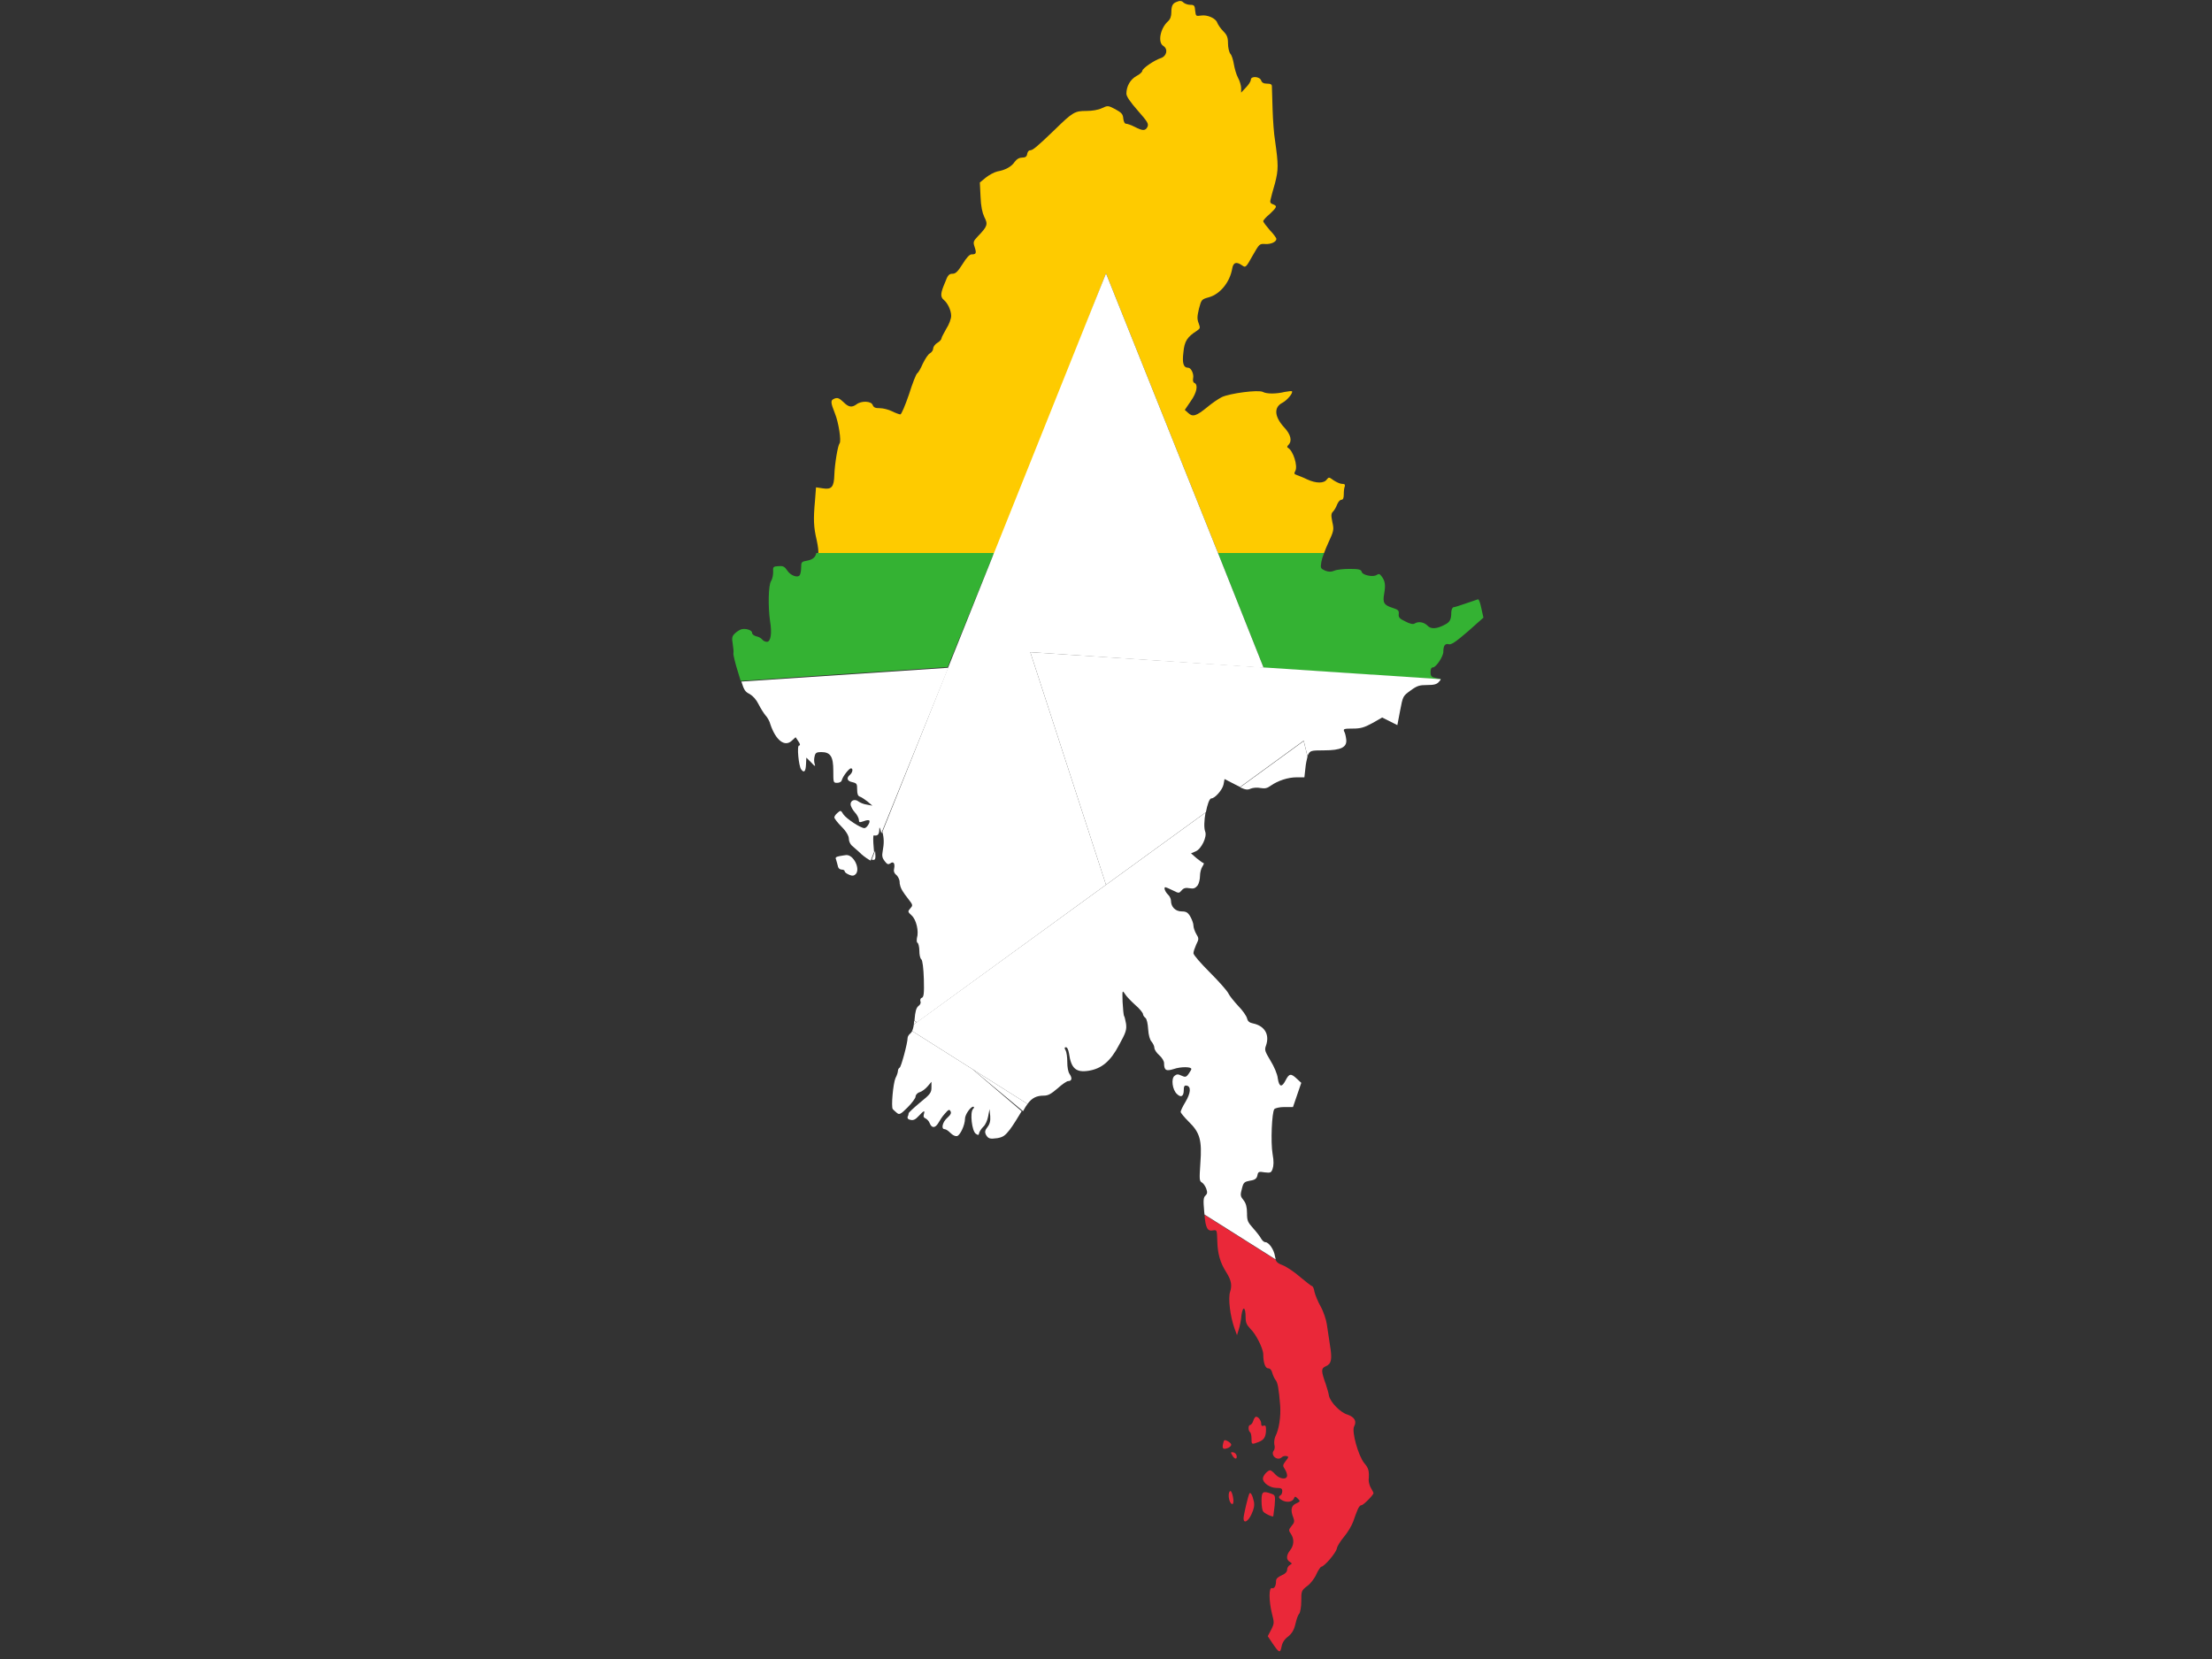 <?xml version="1.0" encoding="utf-8"?>
<!-- Generator: Adobe Illustrator 17.1.0, SVG Export Plug-In . SVG Version: 6.00 Build 0)  -->
<!DOCTYPE svg PUBLIC "-//W3C//DTD SVG 1.1//EN" "http://www.w3.org/Graphics/SVG/1.1/DTD/svg11.dtd">
<svg version="1.1" id="flag-icon-css-mm" xmlns="http://www.w3.org/2000/svg" xmlns:xlink="http://www.w3.org/1999/xlink" x="0px"
	 y="0px" viewBox="0 0 640 480" enable-background="new 0 0 640 480" xml:space="preserve">
<rect x="0" y="0" width="640" height="480" fill="#333333" stroke="none"/>
<g>
	<path fill="#FECB00" d="M388.3,140c-0.6,0-1.6-0.5-2.4-1c-1.4-1-1.4-1-2-0.3c-0.8,1.2-3.1,1.2-5.7,0c-1.2-0.6-2.6-1.1-3.1-1.3
		c-0.7-0.2-0.7-0.5-0.3-1.2c0.7-1.4-0.6-5.7-2.1-6.6c-0.4-0.2-0.3-0.5,0.1-0.9c1.1-1.1,0.7-3-1.3-5.1c-2.8-3.1-3-5.8-0.4-7.1
		c1.3-0.7,3.1-2.8,2.7-3.3c-0.1-0.1-1,0-2.1,0.2c-2.5,0.6-5.2,0.6-6.3,0c-1.3-0.7-9.6,0.4-11.9,1.5c-1,0.5-2.9,1.8-4.2,2.9
		c-3.2,2.6-4.2,2.9-5.5,1.7l-1-0.9l1.7-2.5c1.8-2.5,2.2-4.8,1.1-5.3c-0.4-0.1-0.5-0.7-0.4-1.3c0.3-1.3-0.6-3.1-1.4-3.1
		c-1.4,0-1.8-1.3-1.4-4.5c0.3-3.2,1.1-4.4,3.9-6.2c1-0.7,1-0.8,0.5-2.2c-0.5-1.3-0.4-2,0.1-4.2c0.7-2.6,0.7-2.7,2.9-3.3
		c3.2-0.9,6-4.3,6.7-8.2c0.3-1.9,1.2-2.2,2.9-1c1,0.7,1.1,0.6,3-2.8c2-3.5,2-3.5,3.7-3.4c1.6,0.1,3.2-0.6,3.2-1.5
		c0-0.2-0.8-1.4-1.9-2.5c-1-1.2-1.9-2.3-1.9-2.6s0.8-1.2,1.9-2.1c2.1-2,2.2-2.3,0.9-2.8c-0.7-0.2-0.9-0.6-0.7-1.3
		c0.1-0.6,0.7-2.7,1.3-4.8c1-3.9,1-5.3,0-12.4c-0.3-1.7-0.6-5.7-0.7-8.9c-0.1-3.2-0.2-6.2-0.2-6.7c0-0.6-0.4-0.8-1.4-0.8
		s-1.5-0.3-1.7-0.9c-0.4-1.2-3-1.4-3-0.2c0,0.4-0.6,1.4-1.4,2.2l-1.4,1.5l0-1.3c0-0.7-0.4-2.1-0.9-3c-0.5-0.9-1-2.7-1.2-3.9
		c-0.2-1.2-0.6-2.6-1-3c-0.4-0.5-0.7-1.9-0.7-3c0-1.8-0.3-2.5-1.4-3.6c-0.8-0.8-1.5-1.9-1.7-2.4c-0.4-1.3-2.9-2.4-4.7-2.1
		c-1.5,0.2-1.5,0.2-1.7-1.4c-0.1-1.5-0.3-1.7-1.4-1.7c-0.7,0-1.5-0.3-1.9-0.6c-0.6-0.6-1.1-0.7-2.2-0.2c-1,0.4-1.4,1.1-1.4,3
		c0,1.1-0.3,2-1,2.6c-2.2,2-3,6.1-1.3,7.1c1.4,0.9,1,2.9-0.7,3.5c-1.9,0.6-5.4,3-5.4,3.7c0,0.3-0.7,1-1.7,1.5c-1.8,1-2.9,3-2.9,5.1
		c0,0.8,1.1,2.4,3.3,4.9c2.8,3.2,3.2,3.8,2.8,4.7c-0.6,1.2-1.4,1.2-3.7,0c-1-0.5-2.1-0.9-2.5-0.9c-0.4,0-0.7-0.6-0.8-1.5
		c-0.1-1.3-0.5-1.7-2.3-2.7c-2.1-1.1-2.2-1.1-3.9-0.3c-1,0.5-2.8,0.8-4.5,0.8c-3.3,0-3.9,0.3-9.2,5.5c-5.1,4.9-6.3,5.9-7.1,5.9
		c-0.4,0-0.7,0.5-0.8,1c-0.1,0.8-0.5,1.1-1.5,1.1c-0.8,0-1.5,0.4-2.1,1.2c-0.9,1.4-2.7,2.4-5,2.8c-0.9,0.2-2.4,1-3.4,1.8l-1.7,1.4
		l0.2,4.1c0.1,2.8,0.5,4.6,1.1,5.9c1.1,2.1,0.9,2.7-1.9,5.6c-1.3,1.4-1.4,1.6-0.9,3.1c0.6,1.8,0.4,2.1-0.9,2.1c-0.6,0-1.5,1-2.6,2.8
		c-1.4,2.2-2,2.8-2.9,2.8c-1,0-1.4,0.4-2.2,2.6c-1.3,3-1.4,4.1-0.3,5c1.1,0.9,2.1,3,2.1,4.6c0,0.8-0.6,2.5-1.4,3.7
		c-0.7,1.3-1.4,2.5-1.4,2.8c0,0.3-0.5,0.9-1.2,1.3c-0.7,0.4-1.2,1.2-1.2,1.6c0,0.5-0.4,1.1-0.9,1.4c-0.6,0.3-1.4,1.6-2.1,3
		c-0.6,1.4-1.3,2.6-1.6,2.8c-0.3,0.1-1.4,2.9-2.4,6.1c-1.1,3.2-2.2,5.8-2.5,5.8c-0.3,0-1.4-0.4-2.4-0.9c-1-0.5-2.6-0.9-3.5-0.9
		c-1.4,0-1.8-0.2-2.1-0.9c-0.4-1.2-3.3-1.3-4.7-0.2c-1.4,1-2.3,0.8-3.8-0.7c-1.2-1.1-1.6-1.3-2.5-1c-1.3,0.5-1.2,1.1,0.1,4.4
		c1,2.4,1.9,8,1.3,8.6c-0.5,0.6-1.4,6-1.5,9.1c-0.1,3.5-0.8,4.3-3.3,3.9l-2-0.3l-0.3,3.9c-0.5,5.4-0.4,7.6,0.5,11.4
		c0.4,1.9,0.6,3.3,0.4,4.3h51.4L320,79.1l32.4,80.9h30.7c0.3-0.9,0.8-2,1.2-2.9c1.6-3.5,1.7-3.8,1.2-6c-0.4-2-0.4-2.5,0.2-3.1
		c0.4-0.4,0.9-1.3,1.2-2.1c0.3-0.7,0.8-1.3,1.2-1.3c0.5,0,0.7-0.5,0.7-1.6c0-0.9,0.1-1.9,0.3-2.3C389.2,140.1,389,140,388.3,140z"/>
	<path fill="#EA2839" d="M350.9,356c1.2-0.2,1.2-0.2,1.3,3.1c0.1,3.6,0.8,6.2,2.6,9c1.5,2.4,1.7,3.8,1.1,5.7c-0.6,1.8,0,7,1.3,10.6
		l0.7,1.9l0.5-1.6c0.3-0.9,0.7-2.8,0.8-4.2c0.4-2.8,1.2-2.4,1.2,0.7c0,1.5,0.3,2.1,1.4,3.3c1.6,1.5,3.7,5.7,3.7,7.4
		c0,2.4,0.6,4,1.4,4c0.6,0,1,0.5,1.2,1.3c0.2,0.7,0.6,1.6,0.9,2c0.7,0.7,1,2.7,1.4,7.5c0.2,3.1-0.3,6.8-1.4,8.9
		c-0.3,0.7-0.4,1.7-0.3,2.3c0.2,0.7,0.1,1.4-0.1,1.7c-1.2,1.4,1,3.3,2.3,2c0.3-0.3,0.9-0.4,1.3-0.3c0.7,0.1,0.7,0.3-0.2,1.4
		c-0.9,1.2-0.9,1.4-0.3,2.3c0.4,0.6,0.7,1.4,0.7,1.9c0,1.3-2.1,1.1-3.4-0.3c-0.6-0.7-1.3-1.2-1.5-1.2c-0.7,0-2.1,1.5-2.1,2.4
		c0,1.3,2.1,2.7,3.9,2.7c1.4,0,1.7,0.2,1.7,0.9c0,0.5-0.2,1.1-0.5,1.2c-0.8,0.5-0.5,1,0.7,1.6c1.4,0.6,2.8,0.3,3.2-0.7
		c0.2-0.6,0.4-0.6,1.1,0.1c0.8,0.8,0.7,0.8-0.5,1.4c-1.4,0.6-1.7,1.9-0.8,4.1c0.4,1,0.3,1.5-0.5,2.4c-0.9,1.1-0.9,1.3-0.2,2.3
		c1,1.5,0.9,3.3-0.2,4.7c-1.2,1.5-1.2,2.8-0.1,3.4c0.7,0.5,0.7,0.5,0,0.9c-0.5,0.3-0.8,0.9-0.8,1.4c0,0.6-0.6,1.2-1.6,1.6
		c-1.1,0.5-1.6,1-1.6,1.6c0,1.5-0.5,2.3-1.2,2.1c-0.9-0.3-0.9,3.6,0,7.3c0.7,2.7,0.7,2.9-0.2,4.7l-1,1.9l1.4,2.1
		c1.9,2.8,2.2,2.9,2.6,0.9c0.2-1.1,0.8-2.1,1.9-2.9c1.1-0.9,1.7-1.9,2.1-3.6c0.3-1.3,0.7-2.6,1.1-3c0.3-0.4,0.6-2,0.6-3.6
		c0-2.9,0-3.1,1.7-4.4c1-0.7,2.2-2.3,2.7-3.5c0.5-1.1,1.2-2.1,1.4-2.1c0.8,0,4.2-3.9,4.5-5.3c0.1-0.7,1.1-2.2,2.1-3.4s2.1-3,2.6-4.3
		c0.4-1.2,1-2.8,1.3-3.5c0.3-0.7,0.7-1.3,1.1-1.3c0.6,0,3.5-3,3.5-3.5c0-0.1-0.3-0.7-0.7-1.4c-0.4-0.6-0.7-1.7-0.7-2.4
		c0.2-2.6,0-3.4-1.3-4.9c-1.7-2.1-3.7-9.2-2.9-10.6c0.8-1.5,0.1-2.7-1.9-3.4c-2.1-0.6-5-3.6-5.4-5.5c-0.1-0.7-0.5-2.1-0.9-3.3
		c-1.4-3.9-1.4-4.6,0-5.2c1.6-0.7,1.9-1.9,1.2-6.1c-0.3-1.9-0.7-4.6-0.9-6c-0.2-1.4-1-3.8-1.8-5.2c-0.8-1.4-1.6-3.4-1.8-4.3
		c-0.1-0.9-0.5-1.6-0.7-1.6c-0.2,0-1.7-1.2-3.4-2.6c-1.6-1.4-3.8-2.9-5-3.4c-1.3-0.5-1.8-0.8-2.1-1.6l-20.6-13
		C348.8,355.3,349.4,356.3,350.9,356z"/>
	<path fill="#EA2839" d="M356,431.4c-0.3,0-0.5,0.6-0.5,1.3c0,1.4,0.7,2.8,1.2,2.4C357.2,434.5,356.5,431.4,356,431.4z"/>
	<path fill="#EA2839" d="M368.4,438.7c0-0.1,0.2-1.4,0.4-3.1c0.2-2.8,0.2-3-0.9-3.4c-2.5-0.9-2.9-0.7-2.9,2c0,1.4,0.2,2.7,0.4,3
		C365.6,437.8,368.2,439,368.4,438.7z"/>
	<path fill="#EA2839" d="M357.8,421.2c-0.1-0.5-0.5-0.9-1-1c-0.7-0.1-0.8,0-0.3,0.8C357.1,422.2,358,422.4,357.8,421.2z"/>
	<path fill="#EA2839" d="M362.1,416.2c0,1.8,0,1.8,2.1,1c1.5-0.6,2.1-1.4,2.1-3.7c0-0.9-0.2-1.2-0.7-1c-0.5,0.2-0.7,0-0.7-0.6
		c0-0.9-0.8-2-1.5-2c-0.2,0-0.6,0.5-0.8,1.2c-0.2,0.7-0.7,1.2-0.9,1.2c-0.6,0-0.6,1.7,0,2.1C361.9,414.5,362.1,415.4,362.1,416.2z"
		/>
	<path fill="#EA2839" d="M355.1,416.9c-0.8-0.4-1-0.3-1.2,0.7c-0.4,1.6,0,1.9,1.5,1.3C356.6,418.2,356.5,417.7,355.1,416.9z"/>
	<path fill="#EA2839" d="M362.1,438.1c0.7-1.5,0.9-2.5,0.7-3.6c-0.4-1.9-1-2.9-1.3-2.4c-0.4,0.7-1.7,6.3-1.7,7.2
		C359.8,440.9,361.1,440.3,362.1,438.1z"/>
	<path fill="#34B233" d="M365.6,193.2l51.3,3.4c-0.1-0.2-0.5-0.2-1.3-0.4c-1.4-0.3-1.7-0.5-1.7-1.7c0-0.9,0.2-1.4,0.7-1.4
		c0.9,0,3-3.2,3-4.5c0-1.8,0.5-2.5,1.6-2.2c0.7,0.2,2-0.7,5.5-3.7l4.5-4l-0.6-2.7c-0.3-1.5-0.7-2.7-1-2.6c-0.2,0.1-1.8,0.6-3.5,1.2
		c-1.7,0.6-3.3,1.1-3.6,1.1c-0.3,0.1-0.6,0.8-0.6,1.5c0,2-0.4,2.8-1.8,3.5c-2.4,1.3-4.1,1.4-5.1,0.3c-1-1-2.6-1.3-3.7-0.6
		c-0.4,0.3-1.4,0.1-2.7-0.6c-1.7-0.8-2-1.2-1.9-2.1c0.1-1-0.1-1.3-1.7-1.8c-2.6-0.8-3-1.5-2.5-4.2c0.4-2.4,0.3-3.6-0.8-5
		c-0.5-0.7-0.8-0.7-1.3-0.4c-1,0.8-4.2,0.1-4.4-0.8c-0.2-0.7-0.7-0.9-3.5-0.9c-1.7,0-3.7,0.2-4.4,0.5c-0.9,0.4-1.7,0.4-2.7,0
		c-1.3-0.6-1.4-0.7-1.1-2.5c0.1-0.6,0.4-1.6,0.8-2.6h-30.7L365.6,193.2z"/>
	<path fill="#34B233" d="M287.6,160h-51.4c-0.3,1.3-1.1,1.9-2.6,2.2c-1.7,0.3-1.8,0.4-1.8,2c0,0.9-0.2,1.9-0.4,2.2
		c-0.6,0.9-2.7,0.1-3.6-1.3c-0.8-1.2-1.2-1.4-2.6-1.3c-1.5,0.1-1.6,0.2-1.5,1.7c0,0.8-0.2,2-0.6,2.6c-0.8,1.2-0.9,7.4-0.3,11.6
		c0.6,3.5,0.2,6-0.9,6c-0.5,0-1.1-0.3-1.4-0.7c-0.3-0.4-1.1-0.8-1.7-0.9c-0.7-0.2-1.2-0.6-1.2-1c0-0.8-1.9-1.4-3.2-1
		c-0.5,0.2-1.3,0.7-1.8,1.2c-0.8,0.8-0.9,1.2-0.6,3c0.2,1.2,0.3,2.4,0.2,2.7c-0.1,0.3,0.5,2.9,1.4,5.7c0.3,0.9,0.5,1.7,0.7,2.3
		l59.9-4L287.6,160z"/>
	<path fill="#FFFFFF" d="M264.5,295.3c0,0.4-0.1,0.8-0.1,1.1l0.8-0.6L264.5,295.3z"/>
	<path fill="#FFFFFF" d="M281.3,309.3l-17.4-11c-0.1,0.3-0.3,0.5-0.5,0.7c-0.4,0.3-0.8,0.9-0.8,1.3c0,1.5-1.9,8.5-2.3,8.6
		c-0.2,0.1-0.5,0.5-0.5,0.9c0,0.4-0.3,1.4-0.7,2.1c-0.7,1.6-1.3,8.3-0.8,9c0.2,0.2,0.7,0.7,1.2,1.1c0.7,0.6,1.1,0.4,3.1-1.6
		c1.3-1.3,2.3-2.7,2.3-3.1c0-0.5,0.5-1.1,1.2-1.3c0.7-0.2,1.7-1,2.3-1.7l1.1-1.3l0,1.6c0,1.5-0.3,2-3.3,4.4
		c-1.8,1.5-3.3,2.9-3.3,3.1c0,0.2-0.1,0.7-0.3,1c-0.1,0.4,0.1,0.8,0.8,0.9c0.8,0.2,1.4,0,2.4-1.1c1.5-1.6,1.9-1.8,1.5-0.5
		c-0.2,0.7,0,1,0.5,1.2c0.4,0.2,1,0.8,1.2,1.4c0.6,1.5,1.6,1.4,2.5-0.1c0.4-0.7,1.2-2,1.9-2.7c1-1.2,1.3-1.3,1.6-0.7
		c0.3,0.5,0.1,1-0.9,1.9c-1.4,1.2-1.9,3.3-0.8,3.3c0.4,0,1.1,0.5,1.7,1.1c0.7,0.7,1.4,1,1.9,0.9c0.9-0.2,2.3-3.2,2.3-5
		c0-1.2,1.6-3.5,2.4-3.5c0.3,0,0.3,0.3-0.1,0.7c-0.9,1-0.3,6.3,0.8,7.1c0.7,0.5,0.9,0.5,1-0.2c0.1-0.4,0.6-1.2,1.2-1.8
		c0.6-0.5,1.2-1.9,1.4-3l0.4-2.1l0.2,2c0.1,1.4-0.1,2.3-0.8,3.2c-0.7,0.9-0.8,1.4-0.5,2.1c0.7,1.3,1.2,1.4,3.4,1.1
		c1.6-0.3,2.2-0.7,3.6-2.5c0.9-1.2,2.4-3.6,3.4-5.3c0,0,0,0,0,0L281.3,309.3z"/>
	<path fill="#FFFFFF" d="M244.8,247.4c-0.3,0-1.2,0.2-1.9,0.3c-1,0.2-1.3,0.4-1,1c0.1,0.4,0.4,1.3,0.5,1.8c0.1,0.7,0.6,1.1,1.1,1.1
		s0.9,0.2,0.9,0.5c0,0.3,0.6,0.7,1.3,1c0.9,0.4,1.4,0.3,1.9-0.2C249,251.3,246.9,247.2,244.8,247.4z"/>
	<path fill="#FFFFFF" d="M320,256h-59.6c0.2,1.1,0.9,2.2,2.4,4.1c1.3,1.7,1.4,1.8,0.6,2.7c-0.8,0.9-0.8,1,0.4,2.1
		c1.3,1.2,2.1,4.5,1.5,6.5c-0.1,0.7-0.1,1.3,0.2,1.4c0.2,0.1,0.5,1.2,0.5,2.3c0,1.1,0.2,2.2,0.6,2.5c0.3,0.3,0.6,2.5,0.7,5.7
		c0.1,4.1,0,5.2-0.6,5.4c-0.4,0.1-0.5,0.6-0.4,1c0.2,0.4,0,1-0.6,1.4c-0.6,0.5-0.9,1.5-1.1,4c0,0.1,0,0.2,0,0.2l0.7,0.5L320,256z"/>
	<path fill="#FFFFFF" d="M274.4,193.2l-59.9,4c0.8,2.6,1.2,3,2.4,3.6c1,0.6,1.9,1.6,2.6,3c0.6,1.2,1.5,2.6,2,3.2
		c0.5,0.5,1.2,1.7,1.4,2.6c1.6,4.7,4.2,6.6,6.2,4.7l1.1-1l0.8,1.2c0.5,0.7,0.6,1.2,0.2,1.2c-0.7,0-0.1,6,0.6,6.9
		c0.8,1.1,1.3,0.7,1.4-1.4l0.1-2l1.4,1.4c1.1,1.2,1.3,1.3,1,0.4c-0.2-0.6-0.2-1.5,0-2.2c0.2-1,0.6-1.2,1.9-1.2
		c2.7,0,3.5,1.3,3.5,5.4c0,3.4,0,3.5,1.1,3.5c0.7,0,1.3-0.3,1.4-0.9c0.4-1.2,2.1-3.3,2.6-3.3c0.7,0,0.5,1.2-0.3,1.9
		c-1.1,0.9-0.8,1.8,0.7,2.1c1.3,0.3,1.4,0.5,1.4,2.1c0,1.3,0.2,1.9,0.8,2.1c0.4,0.1,1.4,0.8,2.2,1.4l1.4,1.2l-1.6-0.3
		c-0.9-0.1-2-0.6-2.4-0.9c-1-0.8-2.3-0.4-2.3,0.8c0,0.5,0.5,1.5,1.2,2.3c0.7,0.7,1.2,1.8,1.2,2.2c0,0.8,0.2,0.8,1.4,0.4
		c0.7-0.3,1.5-0.4,1.6-0.2c0.4,0.4-0.7,2.2-1.4,2.2c-1.1,0-5.2-2.7-6.1-4c-0.7-1.2-0.8-1.2-1.7-0.4c-0.5,0.4-0.9,1-0.9,1.3
		s0.9,1.5,2.1,2.7c1.4,1.4,2.1,2.7,2.1,3.5c0,0.7,0.4,1.5,0.8,1.9c0.4,0.4,1.8,1.5,2.9,2.6c0.9,0.8,2,1.5,2.6,1.8l1-2.5
		c0-0.3-0.1-0.7-0.1-1.1c-0.2-2.1-0.2-3.7,0-3.7c1.1,0.2,1.5-0.2,1.6-1.4c0-1.2,0.1-1.2,0.5,0.4c0,0.1,0.1,0.3,0.1,0.4L274.4,193.2z
		"/>
	<path fill="#FFFFFF" d="M296,321.5c0.5-0.9,0.9-1.6,1.3-2.1l-16-10.1L296,321.5z"/>
	<path fill="#FFFFFF" d="M320,256l-21.9-67.3l67.5,4.5L352.4,160L320,79.1L287.6,160l-13.3,33.2l-19,47.5c0.5,1.9,0.5,3.3,0.1,5.5
		c-0.3,1.5-0.1,2.1,0.6,3c0.7,0.9,1,1,1.6,0.6c0.9-0.7,1.4,0,1.1,1.5c-0.2,0.7,0,1.4,0.7,1.9c0.5,0.5,0.9,1.4,0.9,2
		c0,0.3,0,0.6,0.1,0.8H320L320,256z"/>
	<path fill="#FFFFFF" d="M252.6,248.8c0.7,0,0.8-0.3,0.6-2.6l-1,2.5C252.4,248.7,252.5,248.8,252.6,248.8z"/>
	<path fill="#FFFFFF" d="M298.1,188.7L320,256l28.9-21c0.4-2.1,1-4,1.6-4c1,0,3.2-2.5,3.5-4l0.3-1.6l3.1,1.6c0.6,0.3,1,0.5,1.4,0.7
		l18.4-13.4l1.1,4.5c0.1-0.2,0.1-0.4,0.2-0.5c0.6-1.1,0.8-1.2,4.6-1.2c4.9,0,6.7-0.9,6.4-3.2c-0.1-0.8-0.3-1.8-0.6-2.3
		c-0.3-0.7,0-0.8,2.5-0.8c2.3,0,3.3-0.3,5.7-1.6l2.8-1.6l2.2,1.1l2.2,1.1l0.8-4.2c0.8-4.2,0.8-4.2,3-5.8c1.9-1.4,2.6-1.6,4.8-1.6
		c2,0,2.8-0.2,3.4-0.9c0.4-0.4,0.6-0.7,0.5-0.8l-51.3-3.4L298.1,188.7z"/>
	<path fill="#FFFFFF" d="M358.8,227.8c1.5,0.7,2.2,0.8,3,0.4c0.7-0.3,2-0.4,2.9-0.2c1.3,0.2,1.9,0.1,3-0.7c2-1.4,4.9-2.4,7.5-2.4
		h2.2l0.3-2.7c0.1-1.2,0.4-2.5,0.6-3.3l-1.1-4.5L358.8,227.8z"/>
	<path fill="#FFFFFF" d="M320,256L320,256l-54.8,39.8l-0.8,0.6c-0.1,0.8-0.3,1.5-0.5,1.9l17.4,11l16,10.1c1.3-1.8,2.7-2.4,4.7-2.4
		c1.3,0,2.1-0.5,4-2.1c1.3-1.2,2.7-2.1,3-2.1c1.1,0,1.3-0.8,0.5-2c-0.5-0.7-0.7-2.1-0.7-3.5c0-1.4-0.2-2.9-0.5-3.4
		c-0.4-0.7-0.3-0.9,0.1-0.9c0.4,0,0.7,0.7,0.9,1.8c0.6,4.3,2,5.6,5.7,5c3.7-0.6,6.3-2.7,8.8-7.5c2-3.6,2.2-4.4,2-6.1
		c-0.2-1-0.4-2.1-0.6-2.3c-0.1-0.2-0.3-2-0.4-4c-0.1-3.4-0.1-3.5,0.7-2.3c0.4,0.7,1.8,2.1,3,3.2c1.3,1.1,2.2,2.3,2.2,2.6
		c0,0.3,0.3,0.8,0.7,1.1c0.4,0.3,0.7,1.7,0.8,3.3c0.1,1.7,0.5,3.1,1,3.6c0.4,0.5,0.8,1.3,0.8,1.8c0,0.5,0.7,1.5,1.4,2.1
		c0.8,0.7,1.4,1.7,1.4,2.3c0,2.1,0.6,2.4,2.8,1.7c2-0.7,5.1-0.7,5.1,0c0,0.2-0.4,0.8-0.8,1.4c-0.7,1-1,1-2.1,0.5
		c-1-0.5-1.4-0.4-2,0.1c-1,0.8-0.6,4,0.7,5.2c1.2,1.2,2,0.7,2-1.1c0-1.1,0.2-1.4,0.8-1.3c1.4,0.2,1.2,2.2-0.3,4.7
		c-0.8,1.3-1.4,2.6-1.4,2.9c0,0.3,1.1,1.6,2.3,2.8c3.3,3.2,3.9,5.4,3.4,12.1c-0.3,4.5-0.3,5.1,0.4,5.5c0.4,0.2,1,1,1.3,1.8
		c0.4,1.1,0.3,1.5-0.2,2c-0.6,0.5-0.7,1.3-0.4,4.5c0,0.4,0.1,0.7,0.1,1l20.6,13c-0.1-0.3-0.1-0.6-0.2-0.9c-0.3-2-1.8-4.1-2.8-4.1
		c-0.4,0-0.9-0.5-1.2-1c-0.3-0.6-1.4-2-2.3-3c-1.6-1.8-1.8-2.2-1.8-4.4c0-1.7-0.3-2.8-0.9-3.6c-1.1-1.4-1.1-1.5-0.5-3.8
		c0.4-1.5,0.7-1.7,2.3-2c1.4-0.2,1.9-0.6,2.1-1.5c0.2-1.1,0.4-1.2,2.1-0.9c1.7,0.2,1.9,0.1,2.3-1c0.3-0.9,0.4-2.2,0-4.3
		c-0.6-3.5-0.2-12.1,0.5-13c0.3-0.3,1.5-0.6,2.9-0.6h2.5l1.2-3.5l1.2-3.5l-1.3-1.2c-1.7-1.6-2.2-1.5-3.2,0.4
		c-1.1,2.2-1.9,2.1-2.3-0.5c-0.1-1.2-1.1-3.5-2.1-5.1c-1.6-2.7-1.8-3.1-1.3-4.4c1.1-3.2-0.4-5.7-3.8-6.4c-1-0.2-1.5-0.6-1.7-1.5
		c-0.2-0.7-1.3-2.3-2.5-3.5c-1.2-1.3-2.6-3-2.9-3.7c-0.4-0.8-2.8-3.5-5.4-6.1c-2.6-2.6-4.7-5-4.7-5.5c0-0.5,0.4-1.6,0.8-2.5
		c0.8-1.6,0.8-1.8,0-3.1c-0.4-0.7-0.8-1.8-0.8-2.4s-0.4-1.7-0.9-2.6c-0.7-1.2-1.2-1.5-2.5-1.5c-1.8,0-3.1-1.3-3.1-3.1
		c0-0.5-0.4-1.4-0.9-1.8c-0.8-0.8-1.3-2.1-0.7-2.1c0.1,0,1.1,0.4,2.1,0.9c1.8,0.9,1.8,0.9,2.6,0c0.6-0.7,1.2-0.8,2.3-0.6
		c1.2,0.2,1.6,0,2.3-0.8c0.4-0.6,0.7-1.8,0.7-2.8c0-0.9,0.3-2.1,0.7-2.7c0.4-0.6,0.5-1,0.3-1c-0.2,0-1.1-0.7-2-1.4l-1.6-1.4l1.4-0.6
		c1.6-0.7,3.3-4.2,2.7-5.7c-0.4-1-0.3-3.3,0.1-5.5L320,256z"/>
</g>
</svg>
